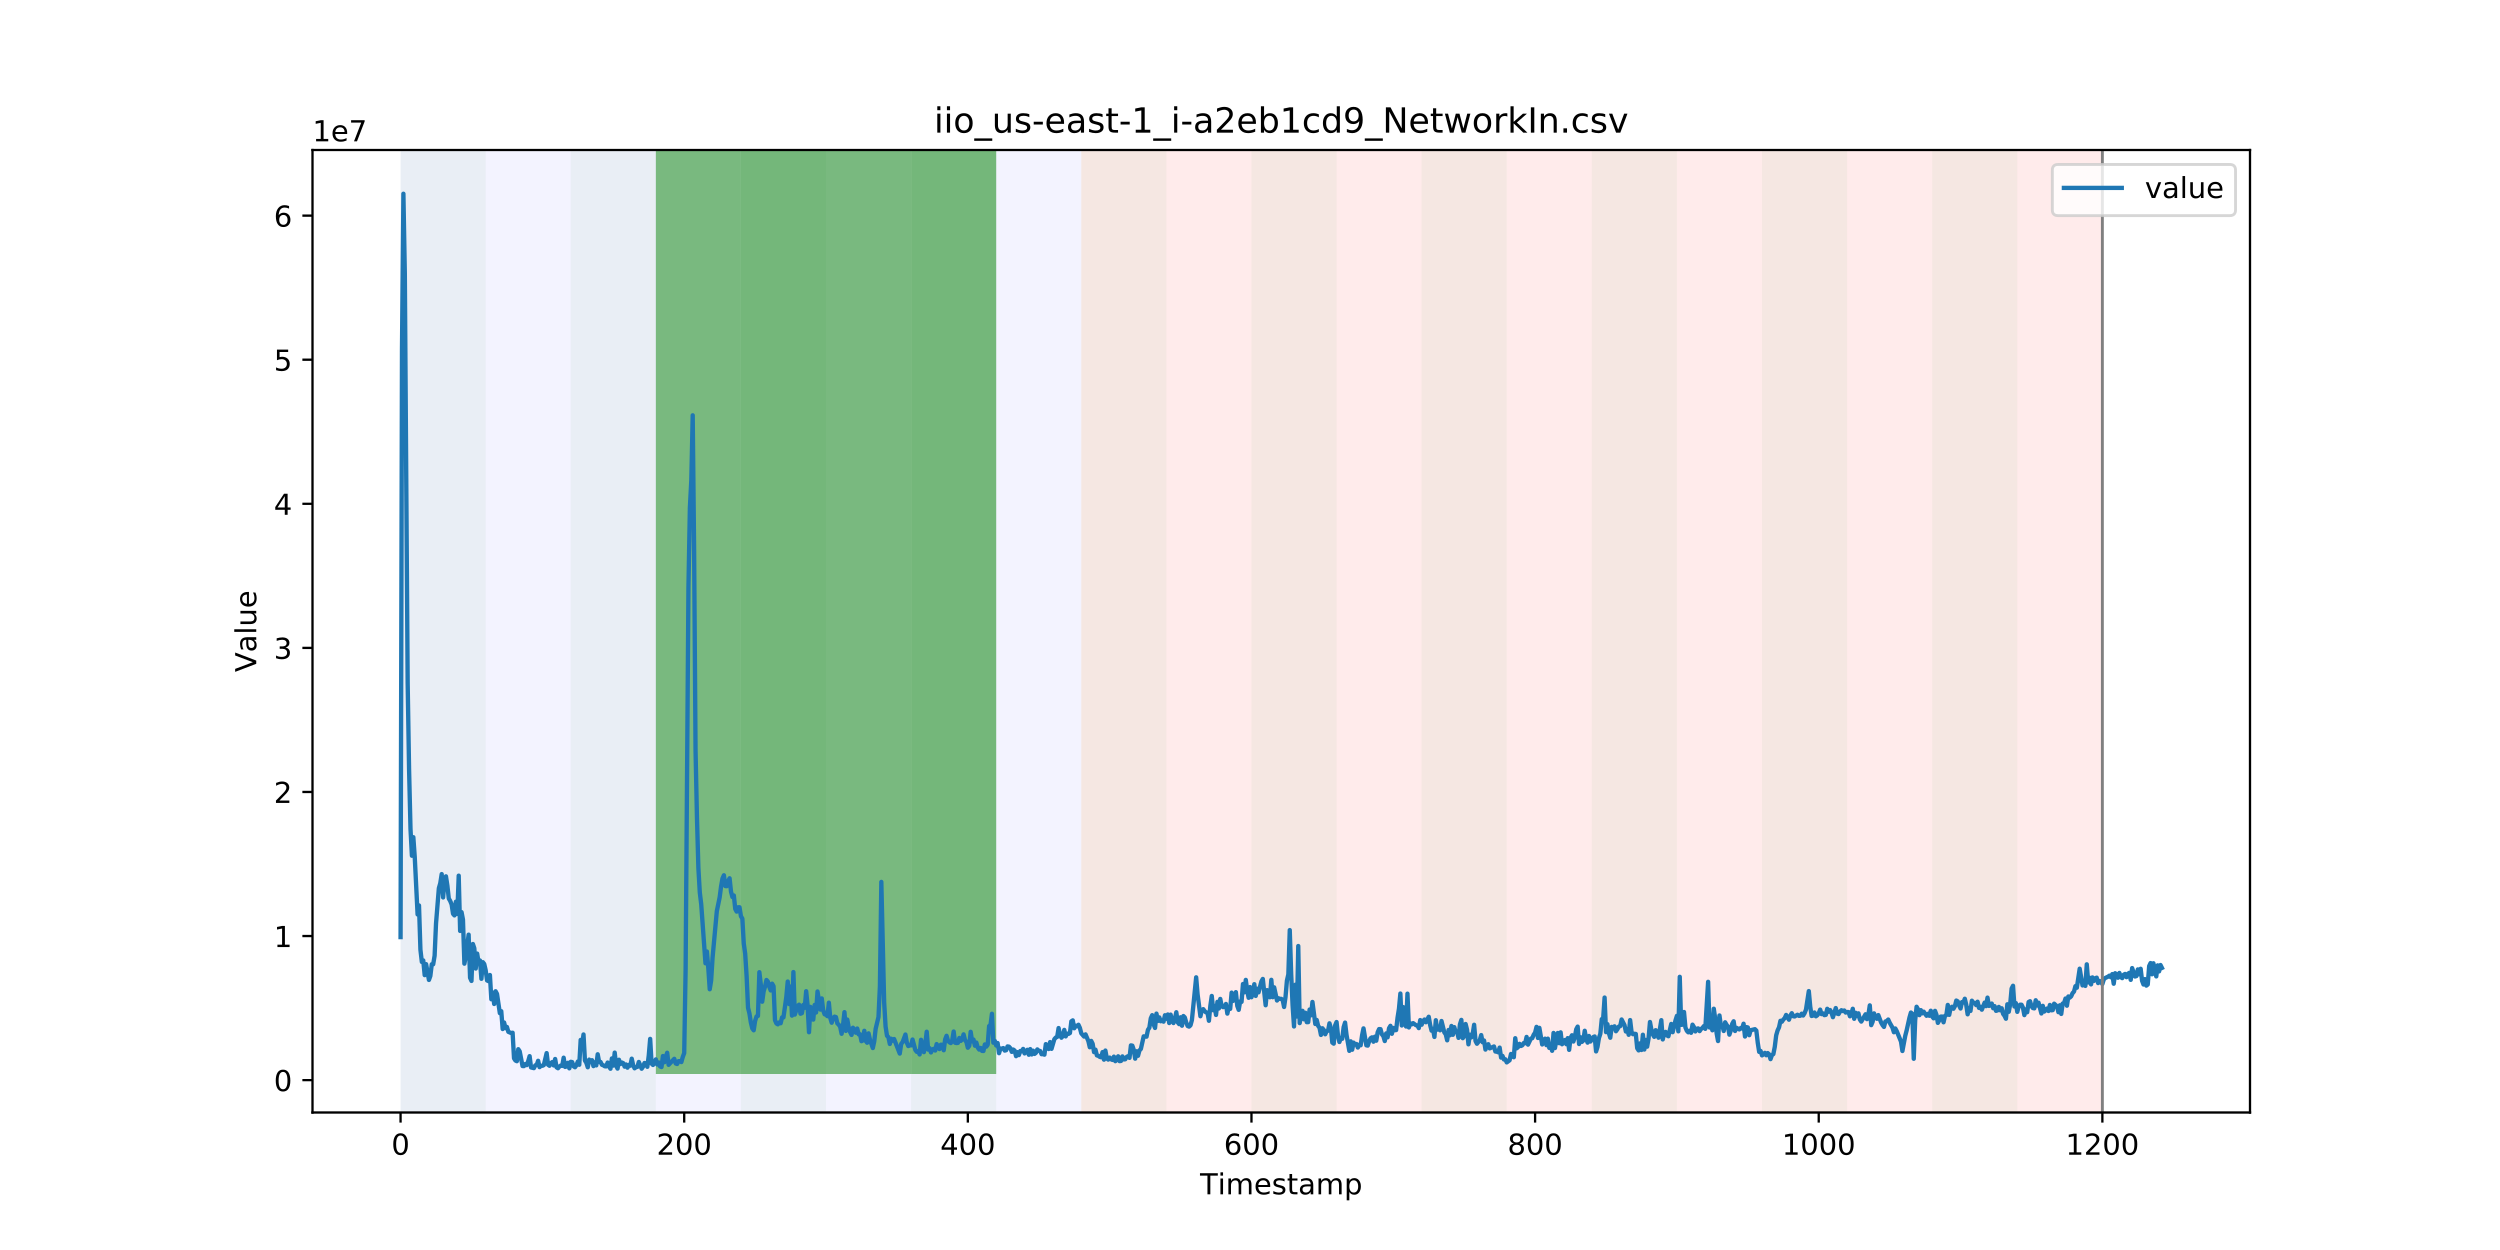 <?xml version="1.0" encoding="utf-8" standalone="no"?>
<!DOCTYPE svg PUBLIC "-//W3C//DTD SVG 1.1//EN"
  "http://www.w3.org/Graphics/SVG/1.1/DTD/svg11.dtd">
<!-- Created with matplotlib (https://matplotlib.org/) -->
<svg height="432pt" version="1.1" viewBox="0 0 864 432" width="864pt" xmlns="http://www.w3.org/2000/svg" xmlns:xlink="http://www.w3.org/1999/xlink">
 <defs>
  <style type="text/css">
*{stroke-linecap:butt;stroke-linejoin:round;}
  </style>
 </defs>
 <g id="figure_1">
  <g id="patch_1">
   <path d="M 0 432 
L 864 432 
L 864 0 
L 0 0 
z
" style="fill:#ffffff;"/>
  </g>
  <g id="axes_1">
   <g id="patch_2">
    <path d="M 108 384.48 
L 777.6 384.48 
L 777.6 51.84 
L 108 51.84 
z
" style="fill:#ffffff;"/>
   </g>
   <g id="patch_3">
    <path clip-path="url(#ped75b3d066)" d="M 138.436 384.48 
L 138.436 51.84 
L 373.693 51.84 
L 373.693 384.48 
z
" style="fill:#0000ff;opacity:0.05;"/>
   </g>
   <g id="patch_4">
    <path clip-path="url(#ped75b3d066)" d="M 373.693 384.48 
L 373.693 51.84 
L 726.579 51.84 
L 726.579 384.48 
z
" style="fill:#ff0000;opacity:0.08;"/>
   </g>
   <g id="patch_5">
    <path clip-path="url(#ped75b3d066)" d="M 138.436 384.48 
L 138.436 51.84 
L 167.843 51.84 
L 167.843 384.48 
z
" style="fill:#008000;opacity:0.04;"/>
   </g>
   <g id="patch_6">
    <path clip-path="url(#ped75b3d066)" d="M 197.251 384.48 
L 197.251 51.84 
L 226.658 51.84 
L 226.658 384.48 
z
" style="fill:#008000;opacity:0.04;"/>
   </g>
   <g id="patch_7">
    <path clip-path="url(#ped75b3d066)" d="M 226.658 371.174 
L 226.658 51.84 
L 256.065 51.84 
L 256.065 371.174 
z
" style="fill:#008000;opacity:0.5;"/>
   </g>
   <g id="patch_8">
    <path clip-path="url(#ped75b3d066)" d="M 256.065 384.48 
L 256.065 51.84 
L 285.472 51.84 
L 285.472 384.48 
z
" style="fill:#008000;opacity:0.04;"/>
   </g>
   <g id="patch_9">
    <path clip-path="url(#ped75b3d066)" d="M 256.065 371.174 
L 256.065 51.84 
L 285.472 51.84 
L 285.472 371.174 
z
" style="fill:#008000;opacity:0.5;"/>
   </g>
   <g id="patch_10">
    <path clip-path="url(#ped75b3d066)" d="M 285.472 371.174 
L 285.472 51.84 
L 314.879 51.84 
L 314.879 371.174 
z
" style="fill:#008000;opacity:0.5;"/>
   </g>
   <g id="patch_11">
    <path clip-path="url(#ped75b3d066)" d="M 314.879 384.48 
L 314.879 51.84 
L 344.286 51.84 
L 344.286 384.48 
z
" style="fill:#008000;opacity:0.04;"/>
   </g>
   <g id="patch_12">
    <path clip-path="url(#ped75b3d066)" d="M 314.879 371.174 
L 314.879 51.84 
L 344.286 51.84 
L 344.286 371.174 
z
" style="fill:#008000;opacity:0.5;"/>
   </g>
   <g id="patch_13">
    <path clip-path="url(#ped75b3d066)" d="M 373.693 384.48 
L 373.693 51.84 
L 403.1 51.84 
L 403.1 384.48 
z
" style="fill:#008000;opacity:0.04;"/>
   </g>
   <g id="patch_14">
    <path clip-path="url(#ped75b3d066)" d="M 432.508 384.48 
L 432.508 51.84 
L 461.915 51.84 
L 461.915 384.48 
z
" style="fill:#008000;opacity:0.04;"/>
   </g>
   <g id="patch_15">
    <path clip-path="url(#ped75b3d066)" d="M 491.322 384.48 
L 491.322 51.84 
L 520.729 51.84 
L 520.729 384.48 
z
" style="fill:#008000;opacity:0.04;"/>
   </g>
   <g id="patch_16">
    <path clip-path="url(#ped75b3d066)" d="M 550.136 384.48 
L 550.136 51.84 
L 579.543 51.84 
L 579.543 384.48 
z
" style="fill:#008000;opacity:0.04;"/>
   </g>
   <g id="patch_17">
    <path clip-path="url(#ped75b3d066)" d="M 608.95 384.48 
L 608.95 51.84 
L 638.357 51.84 
L 638.357 384.48 
z
" style="fill:#008000;opacity:0.04;"/>
   </g>
   <g id="patch_18">
    <path clip-path="url(#ped75b3d066)" d="M 667.764 384.48 
L 667.764 51.84 
L 697.172 51.84 
L 697.172 384.48 
z
" style="fill:#008000;opacity:0.04;"/>
   </g>
   <g id="matplotlib.axis_1">
    <g id="xtick_1">
     <g id="line2d_1">
      <defs>
       <path d="M 0 0 
L 0 3.5 
" id="mb3be951541" style="stroke:#000000;stroke-width:0.8;"/>
      </defs>
      <g>
       <use style="stroke:#000000;stroke-width:0.8;" x="138.436" xlink:href="#mb3be951541" y="384.48"/>
      </g>
     </g>
     <g id="text_1">
      <!-- 0 -->
      <defs>
       <path d="M 31.781 66.406 
Q 24.172 66.406 20.328 58.906 
Q 16.5 51.422 16.5 36.375 
Q 16.5 21.391 20.328 13.891 
Q 24.172 6.391 31.781 6.391 
Q 39.453 6.391 43.281 13.891 
Q 47.125 21.391 47.125 36.375 
Q 47.125 51.422 43.281 58.906 
Q 39.453 66.406 31.781 66.406 
z
M 31.781 74.219 
Q 44.047 74.219 50.516 64.516 
Q 56.984 54.828 56.984 36.375 
Q 56.984 17.969 50.516 8.266 
Q 44.047 -1.422 31.781 -1.422 
Q 19.531 -1.422 13.062 8.266 
Q 6.594 17.969 6.594 36.375 
Q 6.594 54.828 13.062 64.516 
Q 19.531 74.219 31.781 74.219 
z
" id="DejaVuSans-48"/>
      </defs>
      <g transform="translate(135.255 399.078)scale(0.1 -0.1)">
       <use xlink:href="#DejaVuSans-48"/>
      </g>
     </g>
    </g>
    <g id="xtick_2">
     <g id="line2d_2">
      <g>
       <use style="stroke:#000000;stroke-width:0.8;" x="236.46" xlink:href="#mb3be951541" y="384.48"/>
      </g>
     </g>
     <g id="text_2">
      <!-- 200 -->
      <defs>
       <path d="M 19.188 8.297 
L 53.609 8.297 
L 53.609 0 
L 7.328 0 
L 7.328 8.297 
Q 12.938 14.109 22.625 23.891 
Q 32.328 33.688 34.812 36.531 
Q 39.547 41.844 41.422 45.531 
Q 43.312 49.219 43.312 52.781 
Q 43.312 58.594 39.234 62.25 
Q 35.156 65.922 28.609 65.922 
Q 23.969 65.922 18.812 64.312 
Q 13.672 62.703 7.812 59.422 
L 7.812 69.391 
Q 13.766 71.781 18.938 73 
Q 24.125 74.219 28.422 74.219 
Q 39.75 74.219 46.484 68.547 
Q 53.219 62.891 53.219 53.422 
Q 53.219 48.922 51.531 44.891 
Q 49.859 40.875 45.406 35.406 
Q 44.188 33.984 37.641 27.219 
Q 31.109 20.453 19.188 8.297 
z
" id="DejaVuSans-50"/>
      </defs>
      <g transform="translate(226.916 399.078)scale(0.1 -0.1)">
       <use xlink:href="#DejaVuSans-50"/>
       <use x="63.623" xlink:href="#DejaVuSans-48"/>
       <use x="127.246" xlink:href="#DejaVuSans-48"/>
      </g>
     </g>
    </g>
    <g id="xtick_3">
     <g id="line2d_3">
      <g>
       <use style="stroke:#000000;stroke-width:0.8;" x="334.484" xlink:href="#mb3be951541" y="384.48"/>
      </g>
     </g>
     <g id="text_3">
      <!-- 400 -->
      <defs>
       <path d="M 37.797 64.312 
L 12.891 25.391 
L 37.797 25.391 
z
M 35.203 72.906 
L 47.609 72.906 
L 47.609 25.391 
L 58.016 25.391 
L 58.016 17.188 
L 47.609 17.188 
L 47.609 0 
L 37.797 0 
L 37.797 17.188 
L 4.891 17.188 
L 4.891 26.703 
z
" id="DejaVuSans-52"/>
      </defs>
      <g transform="translate(324.94 399.078)scale(0.1 -0.1)">
       <use xlink:href="#DejaVuSans-52"/>
       <use x="63.623" xlink:href="#DejaVuSans-48"/>
       <use x="127.246" xlink:href="#DejaVuSans-48"/>
      </g>
     </g>
    </g>
    <g id="xtick_4">
     <g id="line2d_4">
      <g>
       <use style="stroke:#000000;stroke-width:0.8;" x="432.508" xlink:href="#mb3be951541" y="384.48"/>
      </g>
     </g>
     <g id="text_4">
      <!-- 600 -->
      <defs>
       <path d="M 33.016 40.375 
Q 26.375 40.375 22.484 35.828 
Q 18.609 31.297 18.609 23.391 
Q 18.609 15.531 22.484 10.953 
Q 26.375 6.391 33.016 6.391 
Q 39.656 6.391 43.531 10.953 
Q 47.406 15.531 47.406 23.391 
Q 47.406 31.297 43.531 35.828 
Q 39.656 40.375 33.016 40.375 
z
M 52.594 71.297 
L 52.594 62.312 
Q 48.875 64.062 45.094 64.984 
Q 41.312 65.922 37.594 65.922 
Q 27.828 65.922 22.672 59.328 
Q 17.531 52.734 16.797 39.406 
Q 19.672 43.656 24.016 45.922 
Q 28.375 48.188 33.594 48.188 
Q 44.578 48.188 50.953 41.516 
Q 57.328 34.859 57.328 23.391 
Q 57.328 12.156 50.688 5.359 
Q 44.047 -1.422 33.016 -1.422 
Q 20.359 -1.422 13.672 8.266 
Q 6.984 17.969 6.984 36.375 
Q 6.984 53.656 15.188 63.938 
Q 23.391 74.219 37.203 74.219 
Q 40.922 74.219 44.703 73.484 
Q 48.484 72.75 52.594 71.297 
z
" id="DejaVuSans-54"/>
      </defs>
      <g transform="translate(422.964 399.078)scale(0.1 -0.1)">
       <use xlink:href="#DejaVuSans-54"/>
       <use x="63.623" xlink:href="#DejaVuSans-48"/>
       <use x="127.246" xlink:href="#DejaVuSans-48"/>
      </g>
     </g>
    </g>
    <g id="xtick_5">
     <g id="line2d_5">
      <g>
       <use style="stroke:#000000;stroke-width:0.8;" x="530.531" xlink:href="#mb3be951541" y="384.48"/>
      </g>
     </g>
     <g id="text_5">
      <!-- 800 -->
      <defs>
       <path d="M 31.781 34.625 
Q 24.75 34.625 20.719 30.859 
Q 16.703 27.094 16.703 20.516 
Q 16.703 13.922 20.719 10.156 
Q 24.75 6.391 31.781 6.391 
Q 38.812 6.391 42.859 10.172 
Q 46.922 13.969 46.922 20.516 
Q 46.922 27.094 42.891 30.859 
Q 38.875 34.625 31.781 34.625 
z
M 21.922 38.812 
Q 15.578 40.375 12.031 44.719 
Q 8.5 49.078 8.5 55.328 
Q 8.5 64.062 14.719 69.141 
Q 20.953 74.219 31.781 74.219 
Q 42.672 74.219 48.875 69.141 
Q 55.078 64.062 55.078 55.328 
Q 55.078 49.078 51.531 44.719 
Q 48 40.375 41.703 38.812 
Q 48.828 37.156 52.797 32.312 
Q 56.781 27.484 56.781 20.516 
Q 56.781 9.906 50.312 4.234 
Q 43.844 -1.422 31.781 -1.422 
Q 19.734 -1.422 13.25 4.234 
Q 6.781 9.906 6.781 20.516 
Q 6.781 27.484 10.781 32.312 
Q 14.797 37.156 21.922 38.812 
z
M 18.312 54.391 
Q 18.312 48.734 21.844 45.562 
Q 25.391 42.391 31.781 42.391 
Q 38.141 42.391 41.719 45.562 
Q 45.312 48.734 45.312 54.391 
Q 45.312 60.062 41.719 63.234 
Q 38.141 66.406 31.781 66.406 
Q 25.391 66.406 21.844 63.234 
Q 18.312 60.062 18.312 54.391 
z
" id="DejaVuSans-56"/>
      </defs>
      <g transform="translate(520.987 399.078)scale(0.1 -0.1)">
       <use xlink:href="#DejaVuSans-56"/>
       <use x="63.623" xlink:href="#DejaVuSans-48"/>
       <use x="127.246" xlink:href="#DejaVuSans-48"/>
      </g>
     </g>
    </g>
    <g id="xtick_6">
     <g id="line2d_6">
      <g>
       <use style="stroke:#000000;stroke-width:0.8;" x="628.555" xlink:href="#mb3be951541" y="384.48"/>
      </g>
     </g>
     <g id="text_6">
      <!-- 1000 -->
      <defs>
       <path d="M 12.406 8.297 
L 28.516 8.297 
L 28.516 63.922 
L 10.984 60.406 
L 10.984 69.391 
L 28.422 72.906 
L 38.281 72.906 
L 38.281 8.297 
L 54.391 8.297 
L 54.391 0 
L 12.406 0 
z
" id="DejaVuSans-49"/>
      </defs>
      <g transform="translate(615.83 399.078)scale(0.1 -0.1)">
       <use xlink:href="#DejaVuSans-49"/>
       <use x="63.623" xlink:href="#DejaVuSans-48"/>
       <use x="127.246" xlink:href="#DejaVuSans-48"/>
       <use x="190.869" xlink:href="#DejaVuSans-48"/>
      </g>
     </g>
    </g>
    <g id="xtick_7">
     <g id="line2d_7">
      <g>
       <use style="stroke:#000000;stroke-width:0.8;" x="726.579" xlink:href="#mb3be951541" y="384.48"/>
      </g>
     </g>
     <g id="text_7">
      <!-- 1200 -->
      <g transform="translate(713.854 399.078)scale(0.1 -0.1)">
       <use xlink:href="#DejaVuSans-49"/>
       <use x="63.623" xlink:href="#DejaVuSans-50"/>
       <use x="127.246" xlink:href="#DejaVuSans-48"/>
       <use x="190.869" xlink:href="#DejaVuSans-48"/>
      </g>
     </g>
    </g>
    <g id="text_8">
     <!-- Timestamp -->
     <defs>
      <path d="M -0.297 72.906 
L 61.375 72.906 
L 61.375 64.594 
L 35.5 64.594 
L 35.5 0 
L 25.594 0 
L 25.594 64.594 
L -0.297 64.594 
z
" id="DejaVuSans-84"/>
      <path d="M 9.422 54.688 
L 18.406 54.688 
L 18.406 0 
L 9.422 0 
z
M 9.422 75.984 
L 18.406 75.984 
L 18.406 64.594 
L 9.422 64.594 
z
" id="DejaVuSans-105"/>
      <path d="M 52 44.188 
Q 55.375 50.25 60.062 53.125 
Q 64.75 56 71.094 56 
Q 79.641 56 84.281 50.016 
Q 88.922 44.047 88.922 33.016 
L 88.922 0 
L 79.891 0 
L 79.891 32.719 
Q 79.891 40.578 77.094 44.375 
Q 74.312 48.188 68.609 48.188 
Q 61.625 48.188 57.562 43.547 
Q 53.516 38.922 53.516 30.906 
L 53.516 0 
L 44.484 0 
L 44.484 32.719 
Q 44.484 40.625 41.703 44.406 
Q 38.922 48.188 33.109 48.188 
Q 26.219 48.188 22.156 43.531 
Q 18.109 38.875 18.109 30.906 
L 18.109 0 
L 9.078 0 
L 9.078 54.688 
L 18.109 54.688 
L 18.109 46.188 
Q 21.188 51.219 25.484 53.609 
Q 29.781 56 35.688 56 
Q 41.656 56 45.828 52.969 
Q 50 49.953 52 44.188 
z
" id="DejaVuSans-109"/>
      <path d="M 56.203 29.594 
L 56.203 25.203 
L 14.891 25.203 
Q 15.484 15.922 20.484 11.062 
Q 25.484 6.203 34.422 6.203 
Q 39.594 6.203 44.453 7.469 
Q 49.312 8.734 54.109 11.281 
L 54.109 2.781 
Q 49.266 0.734 44.188 -0.344 
Q 39.109 -1.422 33.891 -1.422 
Q 20.797 -1.422 13.156 6.188 
Q 5.516 13.812 5.516 26.812 
Q 5.516 40.234 12.766 48.109 
Q 20.016 56 32.328 56 
Q 43.359 56 49.781 48.891 
Q 56.203 41.797 56.203 29.594 
z
M 47.219 32.234 
Q 47.125 39.594 43.094 43.984 
Q 39.062 48.391 32.422 48.391 
Q 24.906 48.391 20.391 44.141 
Q 15.875 39.891 15.188 32.172 
z
" id="DejaVuSans-101"/>
      <path d="M 44.281 53.078 
L 44.281 44.578 
Q 40.484 46.531 36.375 47.5 
Q 32.281 48.484 27.875 48.484 
Q 21.188 48.484 17.844 46.438 
Q 14.5 44.391 14.5 40.281 
Q 14.5 37.156 16.891 35.375 
Q 19.281 33.594 26.516 31.984 
L 29.594 31.297 
Q 39.156 29.25 43.188 25.516 
Q 47.219 21.781 47.219 15.094 
Q 47.219 7.469 41.188 3.016 
Q 35.156 -1.422 24.609 -1.422 
Q 20.219 -1.422 15.453 -0.562 
Q 10.688 0.297 5.422 2 
L 5.422 11.281 
Q 10.406 8.688 15.234 7.391 
Q 20.062 6.109 24.812 6.109 
Q 31.156 6.109 34.562 8.281 
Q 37.984 10.453 37.984 14.406 
Q 37.984 18.062 35.516 20.016 
Q 33.062 21.969 24.703 23.781 
L 21.578 24.516 
Q 13.234 26.266 9.516 29.906 
Q 5.812 33.547 5.812 39.891 
Q 5.812 47.609 11.281 51.797 
Q 16.75 56 26.812 56 
Q 31.781 56 36.172 55.266 
Q 40.578 54.547 44.281 53.078 
z
" id="DejaVuSans-115"/>
      <path d="M 18.312 70.219 
L 18.312 54.688 
L 36.812 54.688 
L 36.812 47.703 
L 18.312 47.703 
L 18.312 18.016 
Q 18.312 11.328 20.141 9.422 
Q 21.969 7.516 27.594 7.516 
L 36.812 7.516 
L 36.812 0 
L 27.594 0 
Q 17.188 0 13.234 3.875 
Q 9.281 7.766 9.281 18.016 
L 9.281 47.703 
L 2.688 47.703 
L 2.688 54.688 
L 9.281 54.688 
L 9.281 70.219 
z
" id="DejaVuSans-116"/>
      <path d="M 34.281 27.484 
Q 23.391 27.484 19.188 25 
Q 14.984 22.516 14.984 16.5 
Q 14.984 11.719 18.141 8.906 
Q 21.297 6.109 26.703 6.109 
Q 34.188 6.109 38.703 11.406 
Q 43.219 16.703 43.219 25.484 
L 43.219 27.484 
z
M 52.203 31.203 
L 52.203 0 
L 43.219 0 
L 43.219 8.297 
Q 40.141 3.328 35.547 0.953 
Q 30.953 -1.422 24.312 -1.422 
Q 15.922 -1.422 10.953 3.297 
Q 6 8.016 6 15.922 
Q 6 25.141 12.172 29.828 
Q 18.359 34.516 30.609 34.516 
L 43.219 34.516 
L 43.219 35.406 
Q 43.219 41.609 39.141 45 
Q 35.062 48.391 27.688 48.391 
Q 23 48.391 18.547 47.266 
Q 14.109 46.141 10.016 43.891 
L 10.016 52.203 
Q 14.938 54.109 19.578 55.047 
Q 24.219 56 28.609 56 
Q 40.484 56 46.344 49.844 
Q 52.203 43.703 52.203 31.203 
z
" id="DejaVuSans-97"/>
      <path d="M 18.109 8.203 
L 18.109 -20.797 
L 9.078 -20.797 
L 9.078 54.688 
L 18.109 54.688 
L 18.109 46.391 
Q 20.953 51.266 25.266 53.625 
Q 29.594 56 35.594 56 
Q 45.562 56 51.781 48.094 
Q 58.016 40.188 58.016 27.297 
Q 58.016 14.406 51.781 6.484 
Q 45.562 -1.422 35.594 -1.422 
Q 29.594 -1.422 25.266 0.953 
Q 20.953 3.328 18.109 8.203 
z
M 48.688 27.297 
Q 48.688 37.203 44.609 42.844 
Q 40.531 48.484 33.406 48.484 
Q 26.266 48.484 22.188 42.844 
Q 18.109 37.203 18.109 27.297 
Q 18.109 17.391 22.188 11.75 
Q 26.266 6.109 33.406 6.109 
Q 40.531 6.109 44.609 11.75 
Q 48.688 17.391 48.688 27.297 
z
" id="DejaVuSans-112"/>
     </defs>
     <g transform="translate(414.739 412.757)scale(0.1 -0.1)">
      <use xlink:href="#DejaVuSans-84"/>
      <use x="61.037" xlink:href="#DejaVuSans-105"/>
      <use x="88.82" xlink:href="#DejaVuSans-109"/>
      <use x="186.232" xlink:href="#DejaVuSans-101"/>
      <use x="247.756" xlink:href="#DejaVuSans-115"/>
      <use x="299.855" xlink:href="#DejaVuSans-116"/>
      <use x="339.064" xlink:href="#DejaVuSans-97"/>
      <use x="400.344" xlink:href="#DejaVuSans-109"/>
      <use x="497.756" xlink:href="#DejaVuSans-112"/>
     </g>
    </g>
   </g>
   <g id="matplotlib.axis_2">
    <g id="ytick_1">
     <g id="line2d_8">
      <defs>
       <path d="M 0 0 
L -3.5 0 
" id="me2d9886978" style="stroke:#000000;stroke-width:0.8;"/>
      </defs>
      <g>
       <use style="stroke:#000000;stroke-width:0.8;" x="108" xlink:href="#me2d9886978" y="373.293"/>
      </g>
     </g>
     <g id="text_9">
      <!-- 0 -->
      <g transform="translate(94.638 377.092)scale(0.1 -0.1)">
       <use xlink:href="#DejaVuSans-48"/>
      </g>
     </g>
    </g>
    <g id="ytick_2">
     <g id="line2d_9">
      <g>
       <use style="stroke:#000000;stroke-width:0.8;" x="108" xlink:href="#me2d9886978" y="323.498"/>
      </g>
     </g>
     <g id="text_10">
      <!-- 1 -->
      <g transform="translate(94.638 327.297)scale(0.1 -0.1)">
       <use xlink:href="#DejaVuSans-49"/>
      </g>
     </g>
    </g>
    <g id="ytick_3">
     <g id="line2d_10">
      <g>
       <use style="stroke:#000000;stroke-width:0.8;" x="108" xlink:href="#me2d9886978" y="273.704"/>
      </g>
     </g>
     <g id="text_11">
      <!-- 2 -->
      <g transform="translate(94.638 277.503)scale(0.1 -0.1)">
       <use xlink:href="#DejaVuSans-50"/>
      </g>
     </g>
    </g>
    <g id="ytick_4">
     <g id="line2d_11">
      <g>
       <use style="stroke:#000000;stroke-width:0.8;" x="108" xlink:href="#me2d9886978" y="223.909"/>
      </g>
     </g>
     <g id="text_12">
      <!-- 3 -->
      <defs>
       <path d="M 40.578 39.312 
Q 47.656 37.797 51.625 33 
Q 55.609 28.219 55.609 21.188 
Q 55.609 10.406 48.188 4.484 
Q 40.766 -1.422 27.094 -1.422 
Q 22.516 -1.422 17.656 -0.516 
Q 12.797 0.391 7.625 2.203 
L 7.625 11.719 
Q 11.719 9.328 16.594 8.109 
Q 21.484 6.891 26.812 6.891 
Q 36.078 6.891 40.938 10.547 
Q 45.797 14.203 45.797 21.188 
Q 45.797 27.641 41.281 31.266 
Q 36.766 34.906 28.719 34.906 
L 20.219 34.906 
L 20.219 43.016 
L 29.109 43.016 
Q 36.375 43.016 40.234 45.922 
Q 44.094 48.828 44.094 54.297 
Q 44.094 59.906 40.109 62.906 
Q 36.141 65.922 28.719 65.922 
Q 24.656 65.922 20.016 65.031 
Q 15.375 64.156 9.812 62.312 
L 9.812 71.094 
Q 15.438 72.656 20.344 73.438 
Q 25.25 74.219 29.594 74.219 
Q 40.828 74.219 47.359 69.109 
Q 53.906 64.016 53.906 55.328 
Q 53.906 49.266 50.438 45.094 
Q 46.969 40.922 40.578 39.312 
z
" id="DejaVuSans-51"/>
      </defs>
      <g transform="translate(94.638 227.708)scale(0.1 -0.1)">
       <use xlink:href="#DejaVuSans-51"/>
      </g>
     </g>
    </g>
    <g id="ytick_5">
     <g id="line2d_12">
      <g>
       <use style="stroke:#000000;stroke-width:0.8;" x="108" xlink:href="#me2d9886978" y="174.115"/>
      </g>
     </g>
     <g id="text_13">
      <!-- 4 -->
      <g transform="translate(94.638 177.914)scale(0.1 -0.1)">
       <use xlink:href="#DejaVuSans-52"/>
      </g>
     </g>
    </g>
    <g id="ytick_6">
     <g id="line2d_13">
      <g>
       <use style="stroke:#000000;stroke-width:0.8;" x="108" xlink:href="#me2d9886978" y="124.32"/>
      </g>
     </g>
     <g id="text_14">
      <!-- 5 -->
      <defs>
       <path d="M 10.797 72.906 
L 49.516 72.906 
L 49.516 64.594 
L 19.828 64.594 
L 19.828 46.734 
Q 21.969 47.469 24.109 47.828 
Q 26.266 48.188 28.422 48.188 
Q 40.625 48.188 47.75 41.5 
Q 54.891 34.812 54.891 23.391 
Q 54.891 11.625 47.562 5.094 
Q 40.234 -1.422 26.906 -1.422 
Q 22.312 -1.422 17.547 -0.641 
Q 12.797 0.141 7.719 1.703 
L 7.719 11.625 
Q 12.109 9.234 16.797 8.062 
Q 21.484 6.891 26.703 6.891 
Q 35.156 6.891 40.078 11.328 
Q 45.016 15.766 45.016 23.391 
Q 45.016 31 40.078 35.438 
Q 35.156 39.891 26.703 39.891 
Q 22.75 39.891 18.812 39.016 
Q 14.891 38.141 10.797 36.281 
z
" id="DejaVuSans-53"/>
      </defs>
      <g transform="translate(94.638 128.119)scale(0.1 -0.1)">
       <use xlink:href="#DejaVuSans-53"/>
      </g>
     </g>
    </g>
    <g id="ytick_7">
     <g id="line2d_14">
      <g>
       <use style="stroke:#000000;stroke-width:0.8;" x="108" xlink:href="#me2d9886978" y="74.526"/>
      </g>
     </g>
     <g id="text_15">
      <!-- 6 -->
      <g transform="translate(94.638 78.325)scale(0.1 -0.1)">
       <use xlink:href="#DejaVuSans-54"/>
      </g>
     </g>
    </g>
    <g id="text_16">
     <!-- Value -->
     <defs>
      <path d="M 28.609 0 
L 0.781 72.906 
L 11.078 72.906 
L 34.188 11.531 
L 57.328 72.906 
L 67.578 72.906 
L 39.797 0 
z
" id="DejaVuSans-86"/>
      <path d="M 9.422 75.984 
L 18.406 75.984 
L 18.406 0 
L 9.422 0 
z
" id="DejaVuSans-108"/>
      <path d="M 8.5 21.578 
L 8.5 54.688 
L 17.484 54.688 
L 17.484 21.922 
Q 17.484 14.156 20.5 10.266 
Q 23.531 6.391 29.594 6.391 
Q 36.859 6.391 41.078 11.031 
Q 45.312 15.672 45.312 23.688 
L 45.312 54.688 
L 54.297 54.688 
L 54.297 0 
L 45.312 0 
L 45.312 8.406 
Q 42.047 3.422 37.719 1 
Q 33.406 -1.422 27.688 -1.422 
Q 18.266 -1.422 13.375 4.438 
Q 8.5 10.297 8.5 21.578 
z
M 31.109 56 
z
" id="DejaVuSans-117"/>
     </defs>
     <g transform="translate(88.558 232.273)rotate(-90)scale(0.1 -0.1)">
      <use xlink:href="#DejaVuSans-86"/>
      <use x="68.299" xlink:href="#DejaVuSans-97"/>
      <use x="129.578" xlink:href="#DejaVuSans-108"/>
      <use x="157.361" xlink:href="#DejaVuSans-117"/>
      <use x="220.74" xlink:href="#DejaVuSans-101"/>
     </g>
    </g>
    <g id="text_17">
     <!-- 1e7 -->
     <defs>
      <path d="M 8.203 72.906 
L 55.078 72.906 
L 55.078 68.703 
L 28.609 0 
L 18.312 0 
L 43.219 64.594 
L 8.203 64.594 
z
" id="DejaVuSans-55"/>
     </defs>
     <g transform="translate(108 48.84)scale(0.1 -0.1)">
      <use xlink:href="#DejaVuSans-49"/>
      <use x="63.623" xlink:href="#DejaVuSans-101"/>
      <use x="125.146" xlink:href="#DejaVuSans-55"/>
     </g>
    </g>
   </g>
   <g id="line2d_15">
    <path clip-path="url(#ped75b3d066)" d="M 138.436 323.864 
L 138.926 120.608 
L 139.417 66.96 
L 139.907 94.461 
L 140.887 235.965 
L 141.377 265.954 
L 141.867 286.449 
L 142.357 295.746 
L 142.847 289.333 
L 143.338 296.22 
L 144.318 316.032 
L 144.808 312.921 
L 145.298 328.215 
L 145.788 332.446 
L 146.278 331.918 
L 146.768 337.002 
L 147.258 333.212 
L 148.239 338.665 
L 148.729 337.286 
L 149.219 333.257 
L 149.709 333.253 
L 150.199 330.314 
L 150.689 319.16 
L 151.67 306.975 
L 152.16 305.239 
L 152.65 302.092 
L 153.14 310.157 
L 153.63 304.118 
L 154.12 302.857 
L 154.61 306.044 
L 155.1 310.537 
L 155.591 311.371 
L 156.081 312.575 
L 156.571 315.818 
L 157.061 316.363 
L 157.551 311.625 
L 158.041 315.859 
L 158.531 302.63 
L 159.021 321.73 
L 159.511 315.238 
L 160.002 317.826 
L 160.492 333.043 
L 160.982 330.473 
L 161.962 323.014 
L 162.452 337.919 
L 162.942 339.007 
L 163.432 326.247 
L 163.923 327.722 
L 164.413 334.73 
L 164.903 329.564 
L 165.393 332.546 
L 165.883 331.947 
L 166.373 338.278 
L 166.863 332.531 
L 167.353 333.169 
L 167.843 335.283 
L 168.334 338.847 
L 168.824 339.082 
L 169.314 336.969 
L 169.804 345.351 
L 170.294 343.055 
L 170.784 346.976 
L 171.274 342.579 
L 171.764 343.495 
L 172.745 350.141 
L 173.235 349.464 
L 173.725 355.63 
L 174.215 353.367 
L 174.705 355.339 
L 175.195 354.918 
L 175.685 356.601 
L 176.666 357.015 
L 177.156 356.906 
L 177.646 365.765 
L 178.136 366.515 
L 178.626 366.751 
L 179.116 362.598 
L 179.606 363.339 
L 180.587 368.422 
L 181.077 368.44 
L 181.567 367.714 
L 182.057 368.107 
L 182.547 366.74 
L 183.037 365.011 
L 183.527 368.905 
L 184.508 369.151 
L 184.998 368.184 
L 185.488 368.033 
L 185.978 366.607 
L 186.468 368.805 
L 186.958 368.342 
L 187.448 368.336 
L 187.938 368.102 
L 188.919 363.957 
L 189.409 367.972 
L 189.899 368.326 
L 190.389 367.39 
L 190.879 367.051 
L 191.369 368.216 
L 191.859 365.988 
L 192.349 368.863 
L 192.84 369.18 
L 193.33 368.589 
L 193.82 368.242 
L 194.31 368.383 
L 194.8 365.544 
L 195.29 368.717 
L 195.78 368.581 
L 196.27 367.301 
L 196.76 369.216 
L 197.251 366.96 
L 197.741 367.071 
L 198.231 368.514 
L 198.721 368.836 
L 199.211 368.139 
L 199.701 366.864 
L 200.191 367.981 
L 200.681 359.396 
L 201.172 361.01 
L 201.662 357.517 
L 202.152 366.508 
L 202.642 367.298 
L 203.132 368.846 
L 203.622 366.207 
L 204.112 366.955 
L 204.602 366.402 
L 205.092 368.444 
L 205.583 367.113 
L 206.073 368.202 
L 206.563 364.358 
L 207.053 367.013 
L 207.543 367.016 
L 208.033 367.993 
L 208.523 368.174 
L 209.013 368.516 
L 209.504 368.535 
L 209.994 367.219 
L 210.484 368.592 
L 210.974 369.36 
L 211.464 365.793 
L 211.954 368.265 
L 212.444 363.782 
L 212.934 368.292 
L 213.425 369.309 
L 213.915 366.25 
L 214.405 367.744 
L 214.895 367.203 
L 215.385 367.43 
L 215.875 368.631 
L 216.365 367.884 
L 216.855 368.985 
L 217.345 368.021 
L 217.836 368.302 
L 218.326 365.885 
L 218.816 368.155 
L 219.306 369.202 
L 219.796 368.818 
L 220.286 368.708 
L 220.776 367.015 
L 221.757 369.348 
L 222.247 368.629 
L 222.737 367.374 
L 223.227 367.486 
L 223.717 368.691 
L 224.207 364.813 
L 224.697 359.043 
L 225.187 367.582 
L 225.677 368.055 
L 226.168 367.333 
L 226.658 366.123 
L 227.148 367.893 
L 227.638 367.182 
L 228.128 368.556 
L 228.618 368.763 
L 229.108 364.957 
L 229.598 367.119 
L 230.089 365.206 
L 230.579 363.832 
L 231.069 368.005 
L 233.029 365.929 
L 233.519 367.542 
L 234.009 367.718 
L 234.5 366.742 
L 234.99 366.738 
L 235.48 367.054 
L 235.97 365.269 
L 236.46 363.959 
L 236.95 334.78 
L 237.93 202.799 
L 238.421 175.52 
L 238.911 166.076 
L 239.401 143.533 
L 239.891 190.882 
L 240.381 259.342 
L 240.871 282.689 
L 241.361 299.965 
L 241.851 308.455 
L 242.342 312.547 
L 243.812 332.914 
L 244.302 328.847 
L 244.792 334.624 
L 245.282 341.888 
L 245.772 338.874 
L 246.262 330.981 
L 247.733 314.893 
L 248.713 310.128 
L 249.203 306.337 
L 249.693 303.605 
L 250.183 302.495 
L 250.674 306.23 
L 251.164 306.265 
L 251.654 304.527 
L 252.144 303.535 
L 252.634 308.141 
L 253.124 310.006 
L 253.614 309.482 
L 254.104 314.15 
L 254.594 315.053 
L 255.085 313.554 
L 255.575 313.553 
L 256.065 316.644 
L 256.555 317.473 
L 257.045 326.092 
L 257.535 329.612 
L 258.025 337.281 
L 258.515 348.277 
L 259.006 350.259 
L 259.496 353.366 
L 259.986 355.413 
L 260.476 356.067 
L 260.966 352.822 
L 261.456 351.278 
L 261.946 351.109 
L 262.436 335.989 
L 262.926 340.153 
L 263.417 346.187 
L 263.907 342.642 
L 264.397 340.963 
L 264.887 338.685 
L 265.377 339.226 
L 265.867 341.005 
L 266.357 342.299 
L 266.847 339.955 
L 267.338 340.823 
L 267.828 352.533 
L 268.318 353.694 
L 268.808 354.014 
L 269.298 353.363 
L 269.788 353.638 
L 270.278 351.613 
L 270.768 351.613 
L 271.749 344.556 
L 272.239 339.217 
L 272.729 347.006 
L 273.219 340.946 
L 273.709 351 
L 274.199 335.947 
L 274.689 350.639 
L 275.67 347.671 
L 276.16 347.22 
L 276.65 350.346 
L 277.14 350.146 
L 277.63 347.285 
L 278.12 348.301 
L 278.61 342.562 
L 279.1 347.387 
L 279.591 356.741 
L 280.081 347.988 
L 280.571 352.135 
L 281.061 352.38 
L 281.551 347.302 
L 282.041 349.916 
L 282.531 342.654 
L 283.511 348.911 
L 284.002 345.058 
L 284.492 349.139 
L 284.982 350.527 
L 285.472 350.704 
L 285.962 351.195 
L 286.452 346.527 
L 286.942 351.817 
L 287.432 353.457 
L 287.923 351.877 
L 288.413 351.352 
L 288.903 351.509 
L 289.393 353.692 
L 289.883 354.139 
L 290.373 354.908 
L 290.863 357.274 
L 291.353 354.267 
L 291.843 349.798 
L 292.334 356.284 
L 292.824 352.363 
L 293.314 355.091 
L 293.804 356.682 
L 294.294 357.67 
L 294.784 355.183 
L 295.764 356.905 
L 296.255 355.456 
L 296.745 357.47 
L 297.235 357.442 
L 297.725 359.838 
L 298.215 359.569 
L 298.705 356.24 
L 299.195 359.764 
L 299.685 360.368 
L 300.175 357.126 
L 300.666 359.349 
L 301.646 362.201 
L 302.136 359.924 
L 302.626 355.561 
L 303.606 351.471 
L 304.096 340.869 
L 304.587 304.79 
L 305.567 346.479 
L 306.057 354.79 
L 306.547 357.971 
L 307.037 358.445 
L 307.527 360.803 
L 308.017 358.987 
L 308.508 359.664 
L 308.998 359.088 
L 310.958 364.114 
L 311.448 360.762 
L 311.938 360.168 
L 312.919 357.531 
L 313.409 360.366 
L 313.899 361.514 
L 314.389 361.289 
L 314.879 361.286 
L 315.369 359.262 
L 316.349 362.897 
L 316.84 363.512 
L 317.33 363.28 
L 317.82 364.423 
L 318.31 359.353 
L 319.29 363.617 
L 319.78 360.753 
L 320.27 356.563 
L 320.76 362.737 
L 321.251 362.255 
L 321.741 363.72 
L 322.231 362.68 
L 322.721 362.466 
L 323.211 363.068 
L 323.701 360.841 
L 324.681 362.551 
L 325.172 361.05 
L 325.662 361.086 
L 326.152 362.965 
L 326.642 359.232 
L 327.132 357.975 
L 327.622 359.681 
L 328.112 360.209 
L 328.602 360.486 
L 329.092 359.534 
L 329.583 356.496 
L 330.073 360.362 
L 330.563 360.477 
L 331.053 360.418 
L 331.543 358.723 
L 332.033 359.739 
L 332.523 359.22 
L 333.013 357.48 
L 333.504 359.435 
L 333.994 360.114 
L 334.484 362.091 
L 334.974 361.438 
L 335.464 356.596 
L 335.954 359.893 
L 336.444 359.271 
L 336.934 361.401 
L 337.425 360.309 
L 337.915 362.048 
L 338.405 362.737 
L 338.895 362.164 
L 339.385 363.188 
L 339.875 363.221 
L 340.365 360.958 
L 340.855 361.727 
L 341.345 361.083 
L 341.836 354.61 
L 342.326 354.192 
L 342.816 350.362 
L 343.306 360.355 
L 343.796 359.741 
L 344.286 361.331 
L 344.776 360.477 
L 345.266 363.983 
L 345.757 362.361 
L 346.247 362.442 
L 346.737 362.215 
L 347.227 363.079 
L 347.717 362.955 
L 348.207 361.648 
L 348.697 361.729 
L 349.187 362.268 
L 349.677 363.529 
L 350.168 362.723 
L 350.658 363.081 
L 351.148 365.012 
L 351.638 363.633 
L 352.128 364.64 
L 352.618 363.224 
L 353.108 363.31 
L 353.598 362.507 
L 354.089 364.063 
L 355.069 362.808 
L 355.559 364.522 
L 356.049 362.571 
L 356.539 364.425 
L 357.029 363.126 
L 357.519 364.234 
L 358.009 363.869 
L 358.5 362.677 
L 358.99 363.146 
L 359.48 363.238 
L 359.97 364.334 
L 360.46 364.3 
L 360.95 364.489 
L 361.44 360.852 
L 361.93 362.149 
L 362.421 362.541 
L 362.911 360.148 
L 363.401 362.478 
L 364.381 359.146 
L 364.871 358.578 
L 365.361 358.357 
L 365.851 355.296 
L 366.342 357.663 
L 366.832 358.634 
L 367.322 358.061 
L 367.812 355.935 
L 368.302 358.182 
L 368.792 357.209 
L 369.282 357.308 
L 369.772 357.016 
L 370.262 352.971 
L 370.753 352.643 
L 371.243 355.369 
L 371.733 354.472 
L 372.223 354.696 
L 372.713 354.152 
L 373.203 355.229 
L 373.693 357.125 
L 374.674 358.242 
L 375.164 357.481 
L 376.144 359.819 
L 376.634 361.933 
L 377.124 359.74 
L 377.614 360.714 
L 378.104 363.616 
L 378.594 362.76 
L 379.085 364.747 
L 379.575 364.88 
L 380.065 365.255 
L 380.555 365.394 
L 381.045 363.607 
L 381.535 366.224 
L 382.025 363.072 
L 382.515 365.805 
L 383.006 366.194 
L 383.496 365.504 
L 383.986 366.097 
L 384.476 366.31 
L 384.966 365.176 
L 385.456 366.741 
L 385.946 366.322 
L 386.436 365.061 
L 386.926 366.732 
L 387.417 366.653 
L 387.907 365.092 
L 388.397 366.14 
L 388.887 366.086 
L 389.377 365.26 
L 389.867 365.015 
L 390.357 365.595 
L 390.847 361.283 
L 391.338 361.381 
L 391.828 362.831 
L 392.318 365.88 
L 392.808 363.313 
L 393.298 364.871 
L 393.788 363.038 
L 394.278 362.532 
L 395.258 358.162 
L 396.239 358.273 
L 396.729 355.92 
L 397.219 355.17 
L 397.709 351.937 
L 398.199 350.844 
L 398.689 353.991 
L 399.179 355.262 
L 399.67 350.304 
L 400.16 352.834 
L 400.65 351.608 
L 401.14 352.945 
L 401.63 352.616 
L 402.12 353.079 
L 402.61 350.866 
L 403.1 352.1 
L 403.591 350.611 
L 404.081 353.561 
L 404.571 350.654 
L 405.061 352.816 
L 405.551 353.559 
L 406.041 352.056 
L 406.531 349.831 
L 407.021 353.332 
L 407.511 353.939 
L 408.002 351.58 
L 408.492 354.485 
L 408.982 351.144 
L 409.472 351.628 
L 409.962 353.373 
L 410.452 354.581 
L 410.942 354.796 
L 411.432 354.36 
L 411.923 352.527 
L 413.393 337.762 
L 413.883 343.623 
L 414.863 351.217 
L 415.353 349.114 
L 415.843 348.769 
L 416.334 349.446 
L 416.824 349.903 
L 417.314 349.975 
L 417.804 352.782 
L 418.294 347.637 
L 418.784 344.208 
L 419.274 349.134 
L 419.764 347.666 
L 420.255 350.767 
L 420.745 346.229 
L 421.235 348.535 
L 421.725 345.229 
L 422.215 347.784 
L 422.705 348.065 
L 423.195 347.938 
L 423.685 346.966 
L 424.175 350.301 
L 424.666 348.022 
L 425.156 348.664 
L 425.646 343.053 
L 426.136 345.907 
L 426.626 345.326 
L 427.116 342.891 
L 427.606 347.626 
L 428.096 349.002 
L 428.587 346.1 
L 429.077 346.249 
L 429.567 340.077 
L 430.057 342.939 
L 430.547 338.653 
L 431.037 342.421 
L 431.527 344.838 
L 432.017 341.136 
L 432.508 344.644 
L 432.998 343.178 
L 433.488 340.136 
L 433.978 344.187 
L 434.468 341.709 
L 434.958 342.954 
L 435.938 339.192 
L 436.428 338.325 
L 437.409 347.417 
L 437.899 342.193 
L 438.389 343.1 
L 438.879 344.65 
L 439.369 338.626 
L 439.859 344.627 
L 440.349 341.225 
L 441.33 345.776 
L 441.82 344.992 
L 442.31 345.208 
L 442.8 345.206 
L 443.29 345.568 
L 443.78 348.01 
L 444.27 344.589 
L 444.76 338.888 
L 445.251 336.748 
L 445.741 321.444 
L 446.231 336.623 
L 446.721 347.45 
L 447.211 354.75 
L 447.701 340.311 
L 448.191 351.31 
L 448.681 326.947 
L 449.172 353.58 
L 449.662 350.884 
L 450.152 349.343 
L 450.642 352.275 
L 451.132 349.997 
L 451.622 353.259 
L 452.112 353.247 
L 452.602 348.895 
L 453.092 350.883 
L 453.583 346.279 
L 454.563 353.887 
L 455.053 352.5 
L 455.543 354.526 
L 456.033 355.199 
L 456.523 357.676 
L 457.013 355.363 
L 457.504 355.96 
L 457.994 357.447 
L 458.484 356.371 
L 458.974 356.222 
L 459.464 353.663 
L 459.954 355.314 
L 460.444 360.313 
L 460.934 360.684 
L 461.425 354.395 
L 461.915 353.22 
L 462.405 357.92 
L 462.895 360.118 
L 463.385 358.747 
L 463.875 359.011 
L 464.365 354.977 
L 464.855 353.407 
L 465.345 357.581 
L 466.326 363.18 
L 466.816 359.89 
L 467.306 362.792 
L 467.796 360.333 
L 468.286 361 
L 468.776 360.807 
L 469.266 362.031 
L 469.757 361.056 
L 470.247 361.249 
L 470.737 357.801 
L 471.227 355.41 
L 472.207 361.262 
L 472.697 361.362 
L 473.187 359.808 
L 473.677 358.814 
L 474.168 358.507 
L 474.658 360.007 
L 475.148 358.279 
L 475.638 359.663 
L 476.128 356.746 
L 476.618 355.652 
L 477.108 355.678 
L 477.598 357.486 
L 478.089 358.09 
L 478.579 359.786 
L 479.069 357.143 
L 479.559 358.499 
L 480.049 355.355 
L 480.539 354.531 
L 481.029 357.274 
L 481.519 355.251 
L 482.009 356.044 
L 482.5 355.994 
L 482.99 351.744 
L 483.48 348.629 
L 483.97 343.366 
L 484.46 354.409 
L 484.95 348.059 
L 485.44 352.486 
L 485.93 354.758 
L 486.421 343.411 
L 486.911 355.087 
L 487.401 353.639 
L 487.891 354.009 
L 488.381 353.603 
L 489.361 354.31 
L 489.851 354.405 
L 490.342 355.314 
L 490.832 352.541 
L 491.322 354.149 
L 491.812 352.902 
L 492.302 352.344 
L 492.792 353.285 
L 493.772 351.396 
L 494.262 354.262 
L 494.753 356.195 
L 495.243 355.604 
L 495.733 358.367 
L 496.223 352.585 
L 496.713 355.837 
L 497.203 355.384 
L 497.693 356.071 
L 498.183 352.86 
L 499.164 356.809 
L 499.654 357.457 
L 500.144 359.534 
L 500.634 355.955 
L 501.124 357.777 
L 501.614 354.579 
L 502.104 357.627 
L 502.594 354.977 
L 503.085 356.698 
L 503.575 356.479 
L 504.065 358.69 
L 504.555 354.027 
L 505.045 352.478 
L 505.535 358.793 
L 506.025 358.127 
L 506.515 353.904 
L 507.006 355.87 
L 507.496 360.921 
L 507.986 357.591 
L 508.476 358.535 
L 508.966 357.318 
L 509.456 354.16 
L 509.946 359.786 
L 510.436 360.719 
L 511.417 359.478 
L 511.907 357.727 
L 512.397 360.204 
L 512.887 359.596 
L 513.377 362.73 
L 513.867 361.227 
L 514.357 360.882 
L 514.847 362.31 
L 516.318 361.662 
L 516.808 363.403 
L 517.298 363.459 
L 517.788 363.674 
L 518.278 362.054 
L 518.768 365.509 
L 519.258 364.924 
L 519.749 366.147 
L 520.239 366.095 
L 520.729 367.165 
L 521.709 366.433 
L 522.199 364.256 
L 522.689 365.095 
L 523.179 365.376 
L 523.67 358.809 
L 524.16 362.292 
L 524.65 361.872 
L 525.14 360.752 
L 525.63 361.497 
L 526.12 361.252 
L 526.61 360.472 
L 527.1 360.542 
L 527.591 358.361 
L 528.081 361.021 
L 529.061 358.945 
L 529.551 358.791 
L 530.041 357.612 
L 530.531 356.877 
L 531.021 354.887 
L 531.511 358.726 
L 532.002 355.225 
L 532.982 360.97 
L 533.472 359.68 
L 533.962 358.969 
L 534.452 361.21 
L 534.942 358.962 
L 535.432 362.155 
L 535.923 361.218 
L 536.413 363.153 
L 536.903 356.994 
L 537.393 362.211 
L 538.373 357 
L 538.863 360.528 
L 539.353 356.784 
L 539.843 360.893 
L 540.334 359.92 
L 540.824 359.435 
L 541.314 360.87 
L 541.804 358.776 
L 542.294 362.832 
L 542.784 358.689 
L 543.274 357.787 
L 543.764 359.952 
L 544.255 358.447 
L 544.745 355.721 
L 545.235 354.798 
L 545.725 360.813 
L 546.215 358.468 
L 546.705 360.075 
L 547.195 359.61 
L 547.685 356.236 
L 548.175 359.049 
L 548.666 360.333 
L 549.156 358.033 
L 549.646 359.955 
L 550.136 359.295 
L 550.626 358.423 
L 551.116 358.202 
L 551.606 363.369 
L 552.096 361.802 
L 552.587 358.77 
L 553.077 357.265 
L 553.567 352.219 
L 554.057 351.914 
L 554.547 344.754 
L 555.037 356.703 
L 555.527 353.955 
L 556.017 357.003 
L 556.508 358.639 
L 556.998 354.895 
L 557.488 355.157 
L 557.978 354.696 
L 558.468 356.39 
L 558.958 355.719 
L 559.448 354.791 
L 559.938 354.635 
L 560.428 352.337 
L 561.409 354.25 
L 561.899 356.486 
L 562.389 355.661 
L 562.879 357.623 
L 563.369 352.536 
L 563.859 356.612 
L 564.349 357.419 
L 564.84 357.27 
L 565.33 357.33 
L 565.82 362.266 
L 566.31 363.024 
L 566.8 360.595 
L 567.29 362.871 
L 567.78 357.605 
L 568.27 362.724 
L 568.76 359.406 
L 569.251 361.734 
L 569.741 358.898 
L 570.231 353.2 
L 570.721 355.879 
L 571.211 357.508 
L 571.701 358.332 
L 572.191 356.033 
L 572.681 356.702 
L 573.172 358.632 
L 574.152 352.572 
L 574.642 359.229 
L 575.132 357.165 
L 575.622 356.625 
L 576.112 357.834 
L 576.602 358.134 
L 577.583 353.879 
L 578.073 356.724 
L 579.053 352.65 
L 579.543 351.077 
L 580.033 356.43 
L 580.523 337.589 
L 581.013 354.192 
L 581.504 354.124 
L 581.994 349.748 
L 582.484 355.102 
L 582.974 356.246 
L 583.464 356.764 
L 583.954 356.23 
L 584.444 356.931 
L 584.934 354.122 
L 585.425 354.939 
L 585.915 356.465 
L 586.405 355.533 
L 586.895 355.414 
L 587.385 356.349 
L 587.875 355.623 
L 588.365 355.269 
L 588.855 354.625 
L 589.345 355.568 
L 590.326 339.318 
L 590.816 355.104 
L 591.306 353.757 
L 591.796 356.07 
L 592.286 348.619 
L 592.776 352.066 
L 593.266 357.116 
L 593.757 359.784 
L 594.247 350.942 
L 594.737 354.468 
L 595.227 354.361 
L 595.717 356.313 
L 596.207 353.306 
L 596.697 354.183 
L 597.187 354.79 
L 597.677 357.573 
L 598.168 356.127 
L 598.658 353.825 
L 599.148 352.959 
L 599.638 356.308 
L 600.128 355.215 
L 601.108 355.772 
L 601.598 355.29 
L 602.089 355.467 
L 602.579 353.799 
L 603.069 358.223 
L 603.559 354.962 
L 604.049 355.091 
L 604.539 357.768 
L 605.029 356.039 
L 606.5 355.683 
L 606.99 356.169 
L 607.48 360.383 
L 607.97 363.531 
L 608.46 363.208 
L 608.95 364.745 
L 609.44 364.383 
L 609.93 363.869 
L 610.421 364.694 
L 610.911 363.937 
L 611.401 364.368 
L 611.891 366.032 
L 612.381 364.625 
L 612.871 364.295 
L 613.361 361.805 
L 613.851 357.812 
L 614.342 356.11 
L 614.832 355.044 
L 615.322 352.787 
L 615.812 353.11 
L 616.302 352.37 
L 616.792 351.86 
L 617.282 350.765 
L 618.262 352.413 
L 618.753 350.974 
L 619.243 350.166 
L 619.733 351.204 
L 620.223 351.295 
L 621.203 350.693 
L 621.693 351.077 
L 622.183 351.04 
L 622.674 350.326 
L 623.164 350.961 
L 623.654 350.177 
L 624.144 348.927 
L 625.124 342.52 
L 625.614 347.871 
L 626.104 351.125 
L 626.594 350.979 
L 627.085 349.919 
L 627.575 351.23 
L 628.065 350.876 
L 628.555 350.199 
L 629.045 348.924 
L 629.535 350.484 
L 630.025 350.231 
L 630.515 350.835 
L 631.006 350.726 
L 631.496 348.639 
L 631.986 349.669 
L 632.476 349.068 
L 632.966 349.983 
L 633.456 351.542 
L 634.436 348.389 
L 634.926 350.295 
L 635.417 350.464 
L 635.907 349.615 
L 636.397 349.131 
L 636.887 349.411 
L 637.377 349.227 
L 637.867 349.939 
L 638.357 349.744 
L 638.847 349.758 
L 639.338 351.234 
L 639.828 350.3 
L 640.318 348.631 
L 640.808 352.096 
L 641.298 350.018 
L 641.788 351.181 
L 642.278 350.214 
L 642.768 352.342 
L 643.258 353.057 
L 644.729 350.539 
L 645.219 352.217 
L 645.709 350.732 
L 646.199 347.456 
L 646.689 354.287 
L 647.179 353.126 
L 647.67 350.225 
L 648.16 351.726 
L 648.65 352.096 
L 649.14 350.813 
L 650.12 353.395 
L 650.61 354.262 
L 651.1 354.901 
L 651.591 353.031 
L 652.081 352.868 
L 652.571 352.351 
L 653.061 353.428 
L 654.041 355.159 
L 654.531 356.74 
L 655.021 355.443 
L 655.511 356.354 
L 656.982 359.969 
L 657.472 363.22 
L 658.452 357.981 
L 658.942 356.092 
L 659.923 351.648 
L 660.413 349.937 
L 660.903 350.379 
L 661.393 365.911 
L 661.883 352.629 
L 662.373 347.936 
L 662.863 348.787 
L 663.353 350.835 
L 663.843 349.104 
L 664.334 350.211 
L 664.824 349.626 
L 665.804 351.047 
L 666.294 350.383 
L 666.784 351.051 
L 667.274 349.31 
L 667.764 351.319 
L 668.255 351.934 
L 668.745 349.357 
L 669.235 350.682 
L 669.725 353.508 
L 670.215 352.621 
L 670.705 351.34 
L 671.195 351.321 
L 671.685 353.302 
L 672.175 351.106 
L 672.666 350.795 
L 673.156 347.302 
L 673.646 350.741 
L 674.136 348.323 
L 674.626 347.939 
L 675.116 348.618 
L 675.606 347.749 
L 676.096 345.793 
L 676.587 346.075 
L 677.077 347.493 
L 677.567 348.539 
L 678.057 346.317 
L 678.547 346.498 
L 679.037 345.165 
L 679.527 347.214 
L 680.017 350.551 
L 680.508 348.341 
L 680.998 349.381 
L 681.488 345.846 
L 681.978 346.576 
L 682.468 346.607 
L 682.958 347.365 
L 683.448 346.195 
L 683.938 348.326 
L 684.428 347.961 
L 684.919 348.947 
L 685.899 346.5 
L 686.389 347.719 
L 686.879 344.778 
L 687.369 347.635 
L 687.859 347.503 
L 688.349 346.836 
L 688.84 348.445 
L 689.33 347.72 
L 689.82 349.342 
L 690.31 349.205 
L 690.8 347.991 
L 691.29 349.161 
L 691.78 348.455 
L 692.27 350.394 
L 692.76 351.048 
L 693.251 352.074 
L 693.741 347.084 
L 694.231 349.684 
L 694.721 347.058 
L 695.211 341.645 
L 695.701 340.684 
L 696.191 347.845 
L 696.681 346.677 
L 697.172 349.698 
L 697.662 347.863 
L 698.152 347.223 
L 698.642 347.232 
L 699.132 348.248 
L 699.622 350.814 
L 700.112 348.84 
L 700.602 349.829 
L 701.092 346.3 
L 701.583 346.021 
L 702.073 347.771 
L 702.563 348.387 
L 703.053 348.491 
L 703.543 345.691 
L 704.033 347.505 
L 704.523 346.529 
L 705.504 350.26 
L 705.994 347.621 
L 706.484 349.596 
L 706.974 349.159 
L 707.464 348.56 
L 707.954 349.394 
L 708.444 347.311 
L 708.934 349.16 
L 709.425 349.105 
L 709.915 346.872 
L 710.895 347.764 
L 711.385 349.807 
L 711.875 347.428 
L 712.365 350.413 
L 712.855 346.836 
L 713.345 346.655 
L 713.836 345.089 
L 714.326 347.571 
L 714.816 344.382 
L 715.306 344.781 
L 715.796 344.32 
L 716.286 343.221 
L 716.776 342.688 
L 717.266 340.822 
L 717.757 341.354 
L 718.737 334.782 
L 719.717 340.566 
L 720.207 340.085 
L 720.697 340.722 
L 721.187 333.273 
L 721.677 339.53 
L 722.168 337.912 
L 722.658 340.201 
L 723.148 337.794 
L 723.638 339.004 
L 724.128 338.087 
L 724.618 337.878 
L 725.108 339.749 
L 725.598 339.006 
L 726.089 339.285 
L 726.579 340.079 
L 727.069 338.49 
L 727.559 337.991 
L 728.539 337.538 
L 729.029 337.184 
L 729.519 337.745 
L 730.009 336.65 
L 730.5 339.975 
L 730.99 336.348 
L 731.48 336.715 
L 731.97 337.907 
L 732.46 336.249 
L 732.95 337.698 
L 733.44 338.041 
L 733.93 336.877 
L 734.421 336.594 
L 734.911 337.707 
L 735.401 336.543 
L 735.891 336.221 
L 736.381 338.635 
L 736.871 334.568 
L 737.851 337.474 
L 738.342 337.332 
L 738.832 335.034 
L 739.322 336.709 
L 739.812 334.81 
L 740.302 338.956 
L 740.792 340.243 
L 741.282 338.381 
L 741.772 340.625 
L 742.262 340.235 
L 742.753 333.85 
L 743.243 332.836 
L 743.733 336.711 
L 744.223 332.902 
L 744.713 335.57 
L 745.203 337.447 
L 745.693 333.635 
L 746.183 335.709 
L 746.674 333.513 
L 747.164 334.512 
L 747.164 334.512 
" style="fill:none;stroke:#1f77b4;stroke-linecap:square;stroke-width:1.5;"/>
   </g>
   <g id="line2d_16">
    <path clip-path="url(#ped75b3d066)" d="M 726.579 384.48 
L 726.579 51.84 
" style="fill:none;stroke:#808080;stroke-linecap:square;"/>
   </g>
   <g id="patch_19">
    <path d="M 108 384.48 
L 108 51.84 
" style="fill:none;stroke:#000000;stroke-linecap:square;stroke-linejoin:miter;stroke-width:0.8;"/>
   </g>
   <g id="patch_20">
    <path d="M 777.6 384.48 
L 777.6 51.84 
" style="fill:none;stroke:#000000;stroke-linecap:square;stroke-linejoin:miter;stroke-width:0.8;"/>
   </g>
   <g id="patch_21">
    <path d="M 108 384.48 
L 777.6 384.48 
" style="fill:none;stroke:#000000;stroke-linecap:square;stroke-linejoin:miter;stroke-width:0.8;"/>
   </g>
   <g id="patch_22">
    <path d="M 108 51.84 
L 777.6 51.84 
" style="fill:none;stroke:#000000;stroke-linecap:square;stroke-linejoin:miter;stroke-width:0.8;"/>
   </g>
   <g id="text_18">
    <!-- iio_us-east-1_i-a2eb1cd9_NetworkIn.csv -->
    <defs>
     <path d="M 30.609 48.391 
Q 23.391 48.391 19.188 42.75 
Q 14.984 37.109 14.984 27.297 
Q 14.984 17.484 19.156 11.844 
Q 23.344 6.203 30.609 6.203 
Q 37.797 6.203 41.984 11.859 
Q 46.188 17.531 46.188 27.297 
Q 46.188 37.016 41.984 42.703 
Q 37.797 48.391 30.609 48.391 
z
M 30.609 56 
Q 42.328 56 49.016 48.375 
Q 55.719 40.766 55.719 27.297 
Q 55.719 13.875 49.016 6.219 
Q 42.328 -1.422 30.609 -1.422 
Q 18.844 -1.422 12.172 6.219 
Q 5.516 13.875 5.516 27.297 
Q 5.516 40.766 12.172 48.375 
Q 18.844 56 30.609 56 
z
" id="DejaVuSans-111"/>
     <path d="M 50.984 -16.609 
L 50.984 -23.578 
L -0.984 -23.578 
L -0.984 -16.609 
z
" id="DejaVuSans-95"/>
     <path d="M 4.891 31.391 
L 31.203 31.391 
L 31.203 23.391 
L 4.891 23.391 
z
" id="DejaVuSans-45"/>
     <path d="M 48.688 27.297 
Q 48.688 37.203 44.609 42.844 
Q 40.531 48.484 33.406 48.484 
Q 26.266 48.484 22.188 42.844 
Q 18.109 37.203 18.109 27.297 
Q 18.109 17.391 22.188 11.75 
Q 26.266 6.109 33.406 6.109 
Q 40.531 6.109 44.609 11.75 
Q 48.688 17.391 48.688 27.297 
z
M 18.109 46.391 
Q 20.953 51.266 25.266 53.625 
Q 29.594 56 35.594 56 
Q 45.562 56 51.781 48.094 
Q 58.016 40.188 58.016 27.297 
Q 58.016 14.406 51.781 6.484 
Q 45.562 -1.422 35.594 -1.422 
Q 29.594 -1.422 25.266 0.953 
Q 20.953 3.328 18.109 8.203 
L 18.109 0 
L 9.078 0 
L 9.078 75.984 
L 18.109 75.984 
z
" id="DejaVuSans-98"/>
     <path d="M 48.781 52.594 
L 48.781 44.188 
Q 44.969 46.297 41.141 47.344 
Q 37.312 48.391 33.406 48.391 
Q 24.656 48.391 19.812 42.844 
Q 14.984 37.312 14.984 27.297 
Q 14.984 17.281 19.812 11.734 
Q 24.656 6.203 33.406 6.203 
Q 37.312 6.203 41.141 7.25 
Q 44.969 8.297 48.781 10.406 
L 48.781 2.094 
Q 45.016 0.344 40.984 -0.531 
Q 36.969 -1.422 32.422 -1.422 
Q 20.062 -1.422 12.781 6.344 
Q 5.516 14.109 5.516 27.297 
Q 5.516 40.672 12.859 48.328 
Q 20.219 56 33.016 56 
Q 37.156 56 41.109 55.141 
Q 45.062 54.297 48.781 52.594 
z
" id="DejaVuSans-99"/>
     <path d="M 45.406 46.391 
L 45.406 75.984 
L 54.391 75.984 
L 54.391 0 
L 45.406 0 
L 45.406 8.203 
Q 42.578 3.328 38.25 0.953 
Q 33.938 -1.422 27.875 -1.422 
Q 17.969 -1.422 11.734 6.484 
Q 5.516 14.406 5.516 27.297 
Q 5.516 40.188 11.734 48.094 
Q 17.969 56 27.875 56 
Q 33.938 56 38.25 53.625 
Q 42.578 51.266 45.406 46.391 
z
M 14.797 27.297 
Q 14.797 17.391 18.875 11.75 
Q 22.953 6.109 30.078 6.109 
Q 37.203 6.109 41.297 11.75 
Q 45.406 17.391 45.406 27.297 
Q 45.406 37.203 41.297 42.844 
Q 37.203 48.484 30.078 48.484 
Q 22.953 48.484 18.875 42.844 
Q 14.797 37.203 14.797 27.297 
z
" id="DejaVuSans-100"/>
     <path d="M 10.984 1.516 
L 10.984 10.5 
Q 14.703 8.734 18.5 7.812 
Q 22.312 6.891 25.984 6.891 
Q 35.75 6.891 40.891 13.453 
Q 46.047 20.016 46.781 33.406 
Q 43.953 29.203 39.594 26.953 
Q 35.25 24.703 29.984 24.703 
Q 19.047 24.703 12.672 31.312 
Q 6.297 37.938 6.297 49.422 
Q 6.297 60.641 12.938 67.422 
Q 19.578 74.219 30.609 74.219 
Q 43.266 74.219 49.922 64.516 
Q 56.594 54.828 56.594 36.375 
Q 56.594 19.141 48.406 8.859 
Q 40.234 -1.422 26.422 -1.422 
Q 22.703 -1.422 18.891 -0.688 
Q 15.094 0.047 10.984 1.516 
z
M 30.609 32.422 
Q 37.25 32.422 41.125 36.953 
Q 45.016 41.5 45.016 49.422 
Q 45.016 57.281 41.125 61.844 
Q 37.25 66.406 30.609 66.406 
Q 23.969 66.406 20.094 61.844 
Q 16.219 57.281 16.219 49.422 
Q 16.219 41.5 20.094 36.953 
Q 23.969 32.422 30.609 32.422 
z
" id="DejaVuSans-57"/>
     <path d="M 9.812 72.906 
L 23.094 72.906 
L 55.422 11.922 
L 55.422 72.906 
L 64.984 72.906 
L 64.984 0 
L 51.703 0 
L 19.391 60.984 
L 19.391 0 
L 9.812 0 
z
" id="DejaVuSans-78"/>
     <path d="M 4.203 54.688 
L 13.188 54.688 
L 24.422 12.016 
L 35.594 54.688 
L 46.188 54.688 
L 57.422 12.016 
L 68.609 54.688 
L 77.594 54.688 
L 63.281 0 
L 52.688 0 
L 40.922 44.828 
L 29.109 0 
L 18.5 0 
z
" id="DejaVuSans-119"/>
     <path d="M 41.109 46.297 
Q 39.594 47.172 37.812 47.578 
Q 36.031 48 33.891 48 
Q 26.266 48 22.188 43.047 
Q 18.109 38.094 18.109 28.812 
L 18.109 0 
L 9.078 0 
L 9.078 54.688 
L 18.109 54.688 
L 18.109 46.188 
Q 20.953 51.172 25.484 53.578 
Q 30.031 56 36.531 56 
Q 37.453 56 38.578 55.875 
Q 39.703 55.766 41.062 55.516 
z
" id="DejaVuSans-114"/>
     <path d="M 9.078 75.984 
L 18.109 75.984 
L 18.109 31.109 
L 44.922 54.688 
L 56.391 54.688 
L 27.391 29.109 
L 57.625 0 
L 45.906 0 
L 18.109 26.703 
L 18.109 0 
L 9.078 0 
z
" id="DejaVuSans-107"/>
     <path d="M 9.812 72.906 
L 19.672 72.906 
L 19.672 0 
L 9.812 0 
z
" id="DejaVuSans-73"/>
     <path d="M 54.891 33.016 
L 54.891 0 
L 45.906 0 
L 45.906 32.719 
Q 45.906 40.484 42.875 44.328 
Q 39.844 48.188 33.797 48.188 
Q 26.516 48.188 22.312 43.547 
Q 18.109 38.922 18.109 30.906 
L 18.109 0 
L 9.078 0 
L 9.078 54.688 
L 18.109 54.688 
L 18.109 46.188 
Q 21.344 51.125 25.703 53.562 
Q 30.078 56 35.797 56 
Q 45.219 56 50.047 50.172 
Q 54.891 44.344 54.891 33.016 
z
" id="DejaVuSans-110"/>
     <path d="M 10.688 12.406 
L 21 12.406 
L 21 0 
L 10.688 0 
z
" id="DejaVuSans-46"/>
     <path d="M 2.984 54.688 
L 12.5 54.688 
L 29.594 8.797 
L 46.688 54.688 
L 56.203 54.688 
L 35.688 0 
L 23.484 0 
z
" id="DejaVuSans-118"/>
    </defs>
    <g transform="translate(322.796 45.84)scale(0.12 -0.12)">
     <use xlink:href="#DejaVuSans-105"/>
     <use x="27.783" xlink:href="#DejaVuSans-105"/>
     <use x="55.566" xlink:href="#DejaVuSans-111"/>
     <use x="116.748" xlink:href="#DejaVuSans-95"/>
     <use x="166.748" xlink:href="#DejaVuSans-117"/>
     <use x="230.127" xlink:href="#DejaVuSans-115"/>
     <use x="282.227" xlink:href="#DejaVuSans-45"/>
     <use x="318.311" xlink:href="#DejaVuSans-101"/>
     <use x="379.834" xlink:href="#DejaVuSans-97"/>
     <use x="441.113" xlink:href="#DejaVuSans-115"/>
     <use x="493.213" xlink:href="#DejaVuSans-116"/>
     <use x="532.422" xlink:href="#DejaVuSans-45"/>
     <use x="568.506" xlink:href="#DejaVuSans-49"/>
     <use x="632.129" xlink:href="#DejaVuSans-95"/>
     <use x="682.129" xlink:href="#DejaVuSans-105"/>
     <use x="709.912" xlink:href="#DejaVuSans-45"/>
     <use x="745.996" xlink:href="#DejaVuSans-97"/>
     <use x="807.275" xlink:href="#DejaVuSans-50"/>
     <use x="870.898" xlink:href="#DejaVuSans-101"/>
     <use x="932.422" xlink:href="#DejaVuSans-98"/>
     <use x="995.898" xlink:href="#DejaVuSans-49"/>
     <use x="1059.521" xlink:href="#DejaVuSans-99"/>
     <use x="1114.502" xlink:href="#DejaVuSans-100"/>
     <use x="1177.979" xlink:href="#DejaVuSans-57"/>
     <use x="1241.602" xlink:href="#DejaVuSans-95"/>
     <use x="1291.602" xlink:href="#DejaVuSans-78"/>
     <use x="1366.406" xlink:href="#DejaVuSans-101"/>
     <use x="1427.93" xlink:href="#DejaVuSans-116"/>
     <use x="1467.139" xlink:href="#DejaVuSans-119"/>
     <use x="1548.926" xlink:href="#DejaVuSans-111"/>
     <use x="1610.107" xlink:href="#DejaVuSans-114"/>
     <use x="1651.221" xlink:href="#DejaVuSans-107"/>
     <use x="1709.131" xlink:href="#DejaVuSans-73"/>
     <use x="1738.623" xlink:href="#DejaVuSans-110"/>
     <use x="1802.002" xlink:href="#DejaVuSans-46"/>
     <use x="1833.789" xlink:href="#DejaVuSans-99"/>
     <use x="1888.77" xlink:href="#DejaVuSans-115"/>
     <use x="1940.869" xlink:href="#DejaVuSans-118"/>
    </g>
   </g>
   <g id="legend_1">
    <g id="patch_23">
     <path d="M 711.284 74.518 
L 770.6 74.518 
Q 772.6 74.518 772.6 72.518 
L 772.6 58.84 
Q 772.6 56.84 770.6 56.84 
L 711.284 56.84 
Q 709.284 56.84 709.284 58.84 
L 709.284 72.518 
Q 709.284 74.518 711.284 74.518 
z
" style="fill:#ffffff;opacity:0.8;stroke:#cccccc;stroke-linejoin:miter;"/>
    </g>
    <g id="line2d_17">
     <path d="M 713.284 64.938 
L 733.284 64.938 
" style="fill:none;stroke:#1f77b4;stroke-linecap:square;stroke-width:1.5;"/>
    </g>
    <g id="line2d_18"/>
    <g id="text_19">
     <!-- value -->
     <g transform="translate(741.284 68.438)scale(0.1 -0.1)">
      <use xlink:href="#DejaVuSans-118"/>
      <use x="59.18" xlink:href="#DejaVuSans-97"/>
      <use x="120.459" xlink:href="#DejaVuSans-108"/>
      <use x="148.242" xlink:href="#DejaVuSans-117"/>
      <use x="211.621" xlink:href="#DejaVuSans-101"/>
     </g>
    </g>
   </g>
  </g>
 </g>
 <defs>
  <clipPath id="ped75b3d066">
   <rect height="332.64" width="669.6" x="108" y="51.84"/>
  </clipPath>
 </defs>
</svg>
